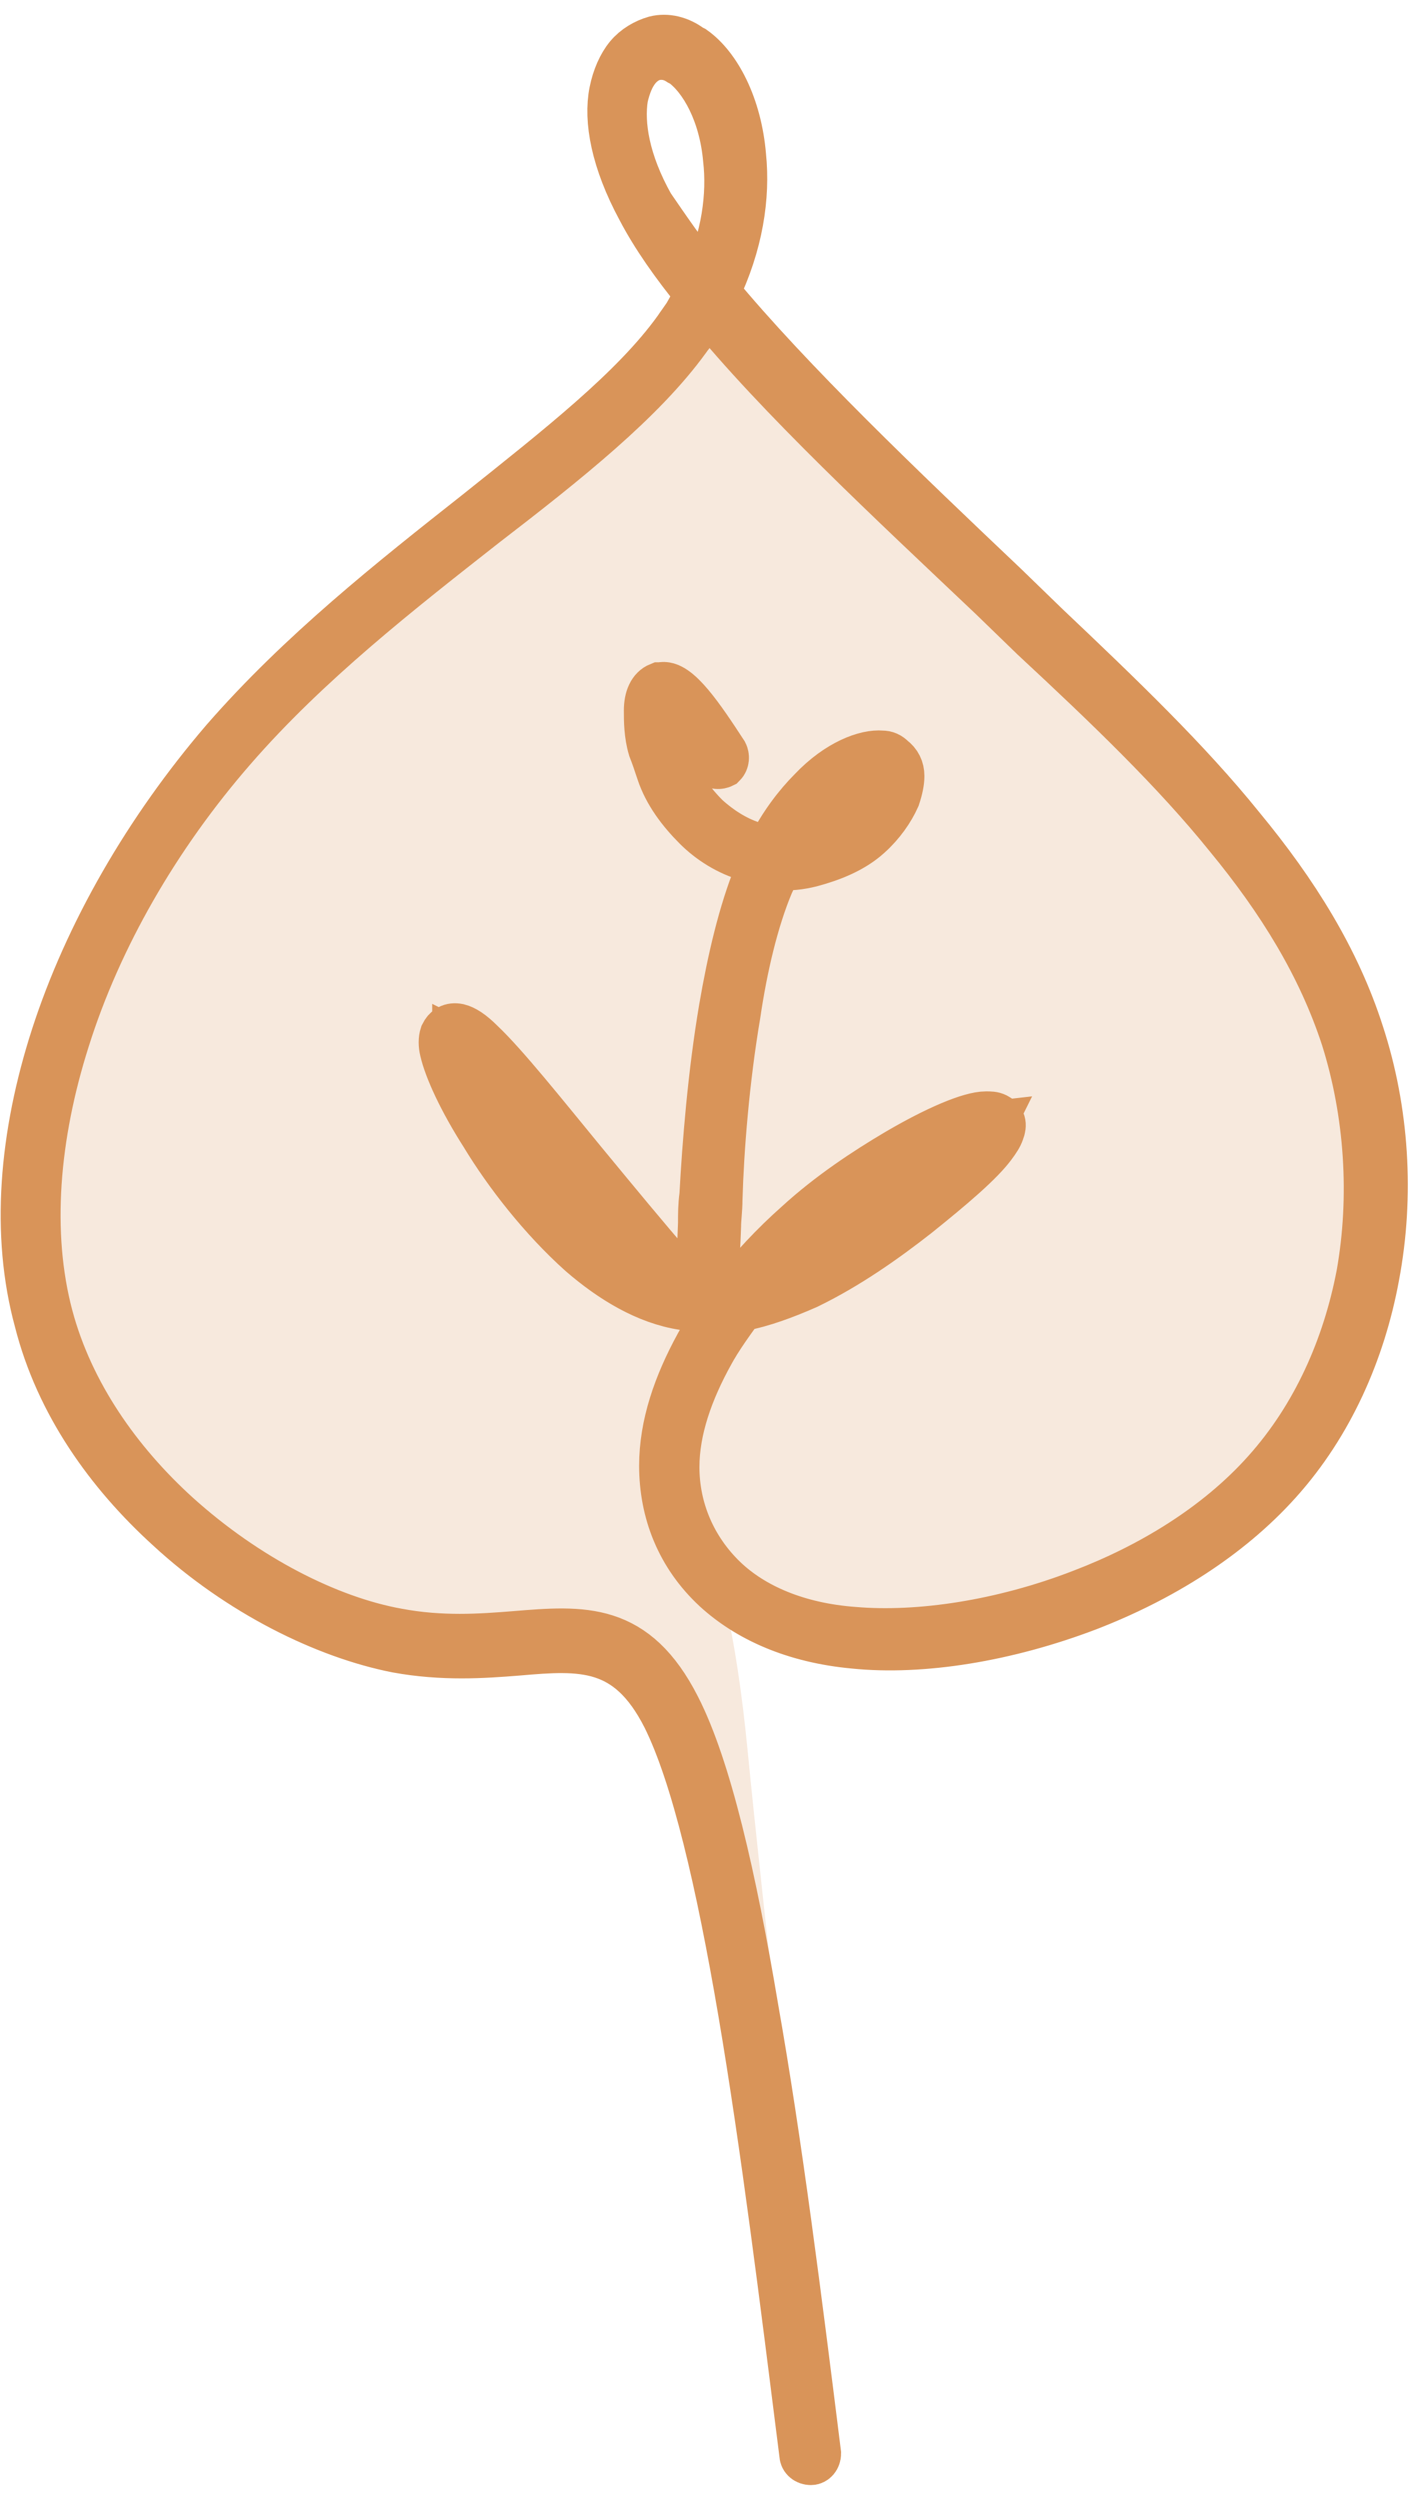 <svg width="72" height="127" viewBox="0 0 72 127" fill="none" xmlns="http://www.w3.org/2000/svg">
<path opacity="0.2" d="M8.979 78.883C10.57 81.721 23.428 83.219 29.658 83.613L34.429 85.978L41.985 125C40.925 115.803 38.645 95.753 38.008 89.131C37.372 82.51 36.418 79.54 36.02 78.883L44.371 83.613L55.108 81.642C59.747 79.277 69.265 72.025 70.219 61.934C71.173 51.844 61.338 40.124 56.301 35.526L36.02 17H34.429L18.921 31.19C13.486 35.788 2.378 47.193 1.424 56.022C0.231 67.058 6.991 75.336 8.979 78.883Z" fill="#D99459"/>
<path fill-rule="evenodd" clip-rule="evenodd" d="M41.487 124.646C41.487 124.858 41.346 125 41.205 125C40.993 125 40.852 124.858 40.852 124.717C39.864 116.86 38.876 108.933 37.747 102.279C36.618 95.626 35.348 90.176 33.866 87.203C31.961 83.451 29.562 83.593 26.316 83.876C24.552 84.018 22.506 84.159 20.177 83.735C16.578 83.027 12.203 80.903 8.605 77.577C5.57 74.816 3.03 71.277 1.972 67.101C0.772 62.713 1.196 57.687 2.819 52.662C4.512 47.424 7.546 42.186 11.427 37.656C15.308 33.197 19.965 29.516 24.27 26.119C28.433 22.792 32.243 19.819 34.431 16.776C34.572 16.563 34.783 16.28 34.925 16.068C35.136 15.714 35.348 15.289 35.56 14.935C34.289 13.378 33.302 11.963 32.596 10.618C31.255 8.14 30.902 6.088 31.185 4.672C31.326 3.964 31.608 3.327 31.961 2.902C32.314 2.478 32.808 2.195 33.302 2.053C33.866 1.912 34.501 2.053 35.066 2.478L35.207 2.549C36.406 3.398 37.465 5.38 37.677 7.928C37.888 9.981 37.535 12.387 36.336 14.864C40.146 19.465 45.791 24.845 51.013 29.799L53.13 31.852C56.94 35.462 60.327 38.718 63.009 42.044C65.761 45.371 67.877 48.769 69.077 52.52C70.347 56.413 70.629 60.731 69.853 64.836C69.148 68.658 67.525 72.339 64.914 75.241C62.374 78.072 58.916 80.195 55.247 81.611C51.154 83.168 46.85 83.876 43.392 83.522C40.358 83.239 38.029 82.177 36.406 80.691C34.572 78.992 33.725 76.798 33.725 74.462C33.725 72.41 34.431 70.357 35.56 68.304C35.913 67.667 36.336 67.03 36.759 66.393C36.054 66.464 35.348 66.464 34.713 66.322C32.878 66.039 31.114 64.978 29.562 63.633C27.586 61.863 25.822 59.598 24.622 57.616C23.493 55.847 22.788 54.29 22.576 53.369C22.506 53.086 22.506 52.803 22.576 52.591C22.717 52.308 22.929 52.166 23.282 52.237C23.564 52.308 23.917 52.52 24.411 53.016C25.61 54.148 27.586 56.625 29.562 59.032C31.255 61.085 32.949 63.137 34.007 64.341C34.854 65.19 35.207 65.473 35.348 65.332C35.63 65.048 35.63 63.916 35.701 62.146C35.701 61.722 35.701 61.226 35.771 60.731C35.913 58.112 36.195 54.573 36.759 51.246C37.183 48.769 37.747 46.362 38.523 44.451C38.594 44.168 38.735 43.956 38.876 43.672C38.594 43.602 38.312 43.602 38.029 43.531C37.041 43.248 36.124 42.681 35.419 41.974C34.642 41.195 33.937 40.275 33.584 39.213C33.443 38.788 33.302 38.364 33.16 38.01C32.949 37.302 32.949 36.594 32.949 36.099C32.949 35.462 33.16 35.037 33.513 34.896H33.584C34.36 34.683 35.56 36.453 36.759 38.293C36.83 38.435 36.83 38.647 36.689 38.788C36.548 38.859 36.336 38.859 36.195 38.718C35.136 37.161 34.078 35.533 33.725 35.603C33.654 35.674 33.584 35.886 33.584 36.24C33.584 36.736 33.654 37.302 33.796 37.939C33.866 38.293 34.007 38.718 34.148 39.072C34.501 39.992 35.136 40.841 35.842 41.549C36.548 42.186 37.324 42.681 38.17 42.965C38.453 43.035 38.806 43.106 39.158 43.177C39.794 41.903 40.57 40.912 41.275 40.204C42.616 38.788 44.027 38.293 44.803 38.364C45.015 38.364 45.156 38.435 45.297 38.576C45.58 38.788 45.721 39.072 45.721 39.426C45.721 39.709 45.65 40.063 45.509 40.487C45.227 41.124 44.733 41.832 44.098 42.398C43.322 43.106 42.263 43.531 41.205 43.814C40.64 43.956 40.076 44.026 39.511 43.956C39.37 44.239 39.229 44.593 39.088 44.876C38.312 46.716 37.747 49.123 37.394 51.529C36.83 54.856 36.548 58.395 36.477 60.943C36.477 61.438 36.406 61.934 36.406 62.288C36.336 64.199 36.265 65.402 35.842 65.898C36.336 65.898 36.83 65.898 37.253 65.756C38.241 64.482 39.37 63.279 40.57 62.217C42.193 60.731 44.027 59.527 45.58 58.607C47.626 57.404 49.319 56.696 50.096 56.696C50.307 56.696 50.449 56.696 50.59 56.767C50.872 56.908 50.942 57.121 50.801 57.475C50.731 57.687 50.59 57.899 50.378 58.183C49.743 59.032 48.332 60.235 46.568 61.651C44.944 62.925 43.039 64.27 40.993 65.261C39.864 65.756 38.735 66.181 37.606 66.393C37.041 67.172 36.477 67.95 36.054 68.729C34.995 70.64 34.289 72.622 34.289 74.533C34.289 76.656 35.136 78.709 36.759 80.266C38.241 81.682 40.499 82.673 43.392 82.885C46.709 83.168 50.942 82.531 54.965 80.974C58.493 79.629 61.88 77.577 64.349 74.816C66.89 71.985 68.442 68.446 69.148 64.765C69.853 60.801 69.571 56.555 68.371 52.732C67.172 49.052 65.126 45.725 62.444 42.469C59.763 39.142 56.376 35.886 52.565 32.347L50.448 30.295C45.297 25.411 39.652 20.173 35.913 15.572C35.771 15.855 35.56 16.209 35.348 16.492C35.207 16.776 34.995 16.988 34.854 17.2C32.596 20.315 28.786 23.358 24.552 26.614C20.318 29.941 15.59 33.621 11.78 38.01C7.899 42.469 4.935 47.636 3.312 52.803C1.76 57.687 1.337 62.642 2.466 66.889C3.524 70.852 5.994 74.321 8.957 77.01C12.486 80.195 16.649 82.319 20.177 82.956C22.435 83.381 24.411 83.239 26.175 83.097C29.632 82.814 32.243 82.602 34.36 86.778C35.913 89.822 37.183 95.343 38.312 102.067C39.511 108.862 40.499 116.719 41.487 124.646ZM35.842 14.369C36.9 12.104 37.183 9.91 36.971 8.069C36.759 5.734 35.771 3.964 34.713 3.186L34.572 3.115C34.148 2.832 33.725 2.761 33.302 2.832C32.949 2.902 32.596 3.115 32.314 3.469C32.032 3.823 31.82 4.318 31.679 4.955C31.467 6.3 31.749 8.211 33.019 10.476C33.796 11.608 34.713 12.953 35.842 14.369ZM41.134 62.713C40.146 63.562 39.229 64.482 38.382 65.473C39.229 65.261 40.005 64.907 40.852 64.553C42.828 63.633 44.733 62.288 46.285 61.014C48.049 59.598 49.39 58.395 50.025 57.616C50.166 57.475 50.237 57.333 50.307 57.192C49.672 57.262 48.049 57.899 46.074 59.032C44.521 60.094 42.757 61.297 41.134 62.713ZM30.056 63.208C31.467 64.411 32.949 65.332 34.572 65.685C34.289 65.473 34.007 65.19 33.654 64.836C32.526 63.703 30.832 61.58 29.139 59.527C27.163 57.121 25.187 54.644 23.987 53.582C23.635 53.228 23.352 53.086 23.211 53.016C23.211 53.086 23.211 53.157 23.282 53.299C23.493 54.148 24.128 55.634 25.187 57.333C26.387 59.244 28.08 61.509 30.056 63.208ZM41.84 40.558C41.205 41.195 40.57 42.044 40.005 43.106C40.428 43.106 40.781 43.035 41.205 42.965C42.193 42.752 43.11 42.328 43.816 41.691C44.38 41.195 44.803 40.629 45.015 40.063C45.156 39.779 45.156 39.496 45.156 39.284C45.156 39.142 45.086 39.001 45.015 38.93C44.944 38.859 44.874 38.859 44.803 38.859C44.239 38.859 43.039 39.355 41.84 40.558Z" stroke="#D99459" stroke-width="2.5"/>
</svg>
